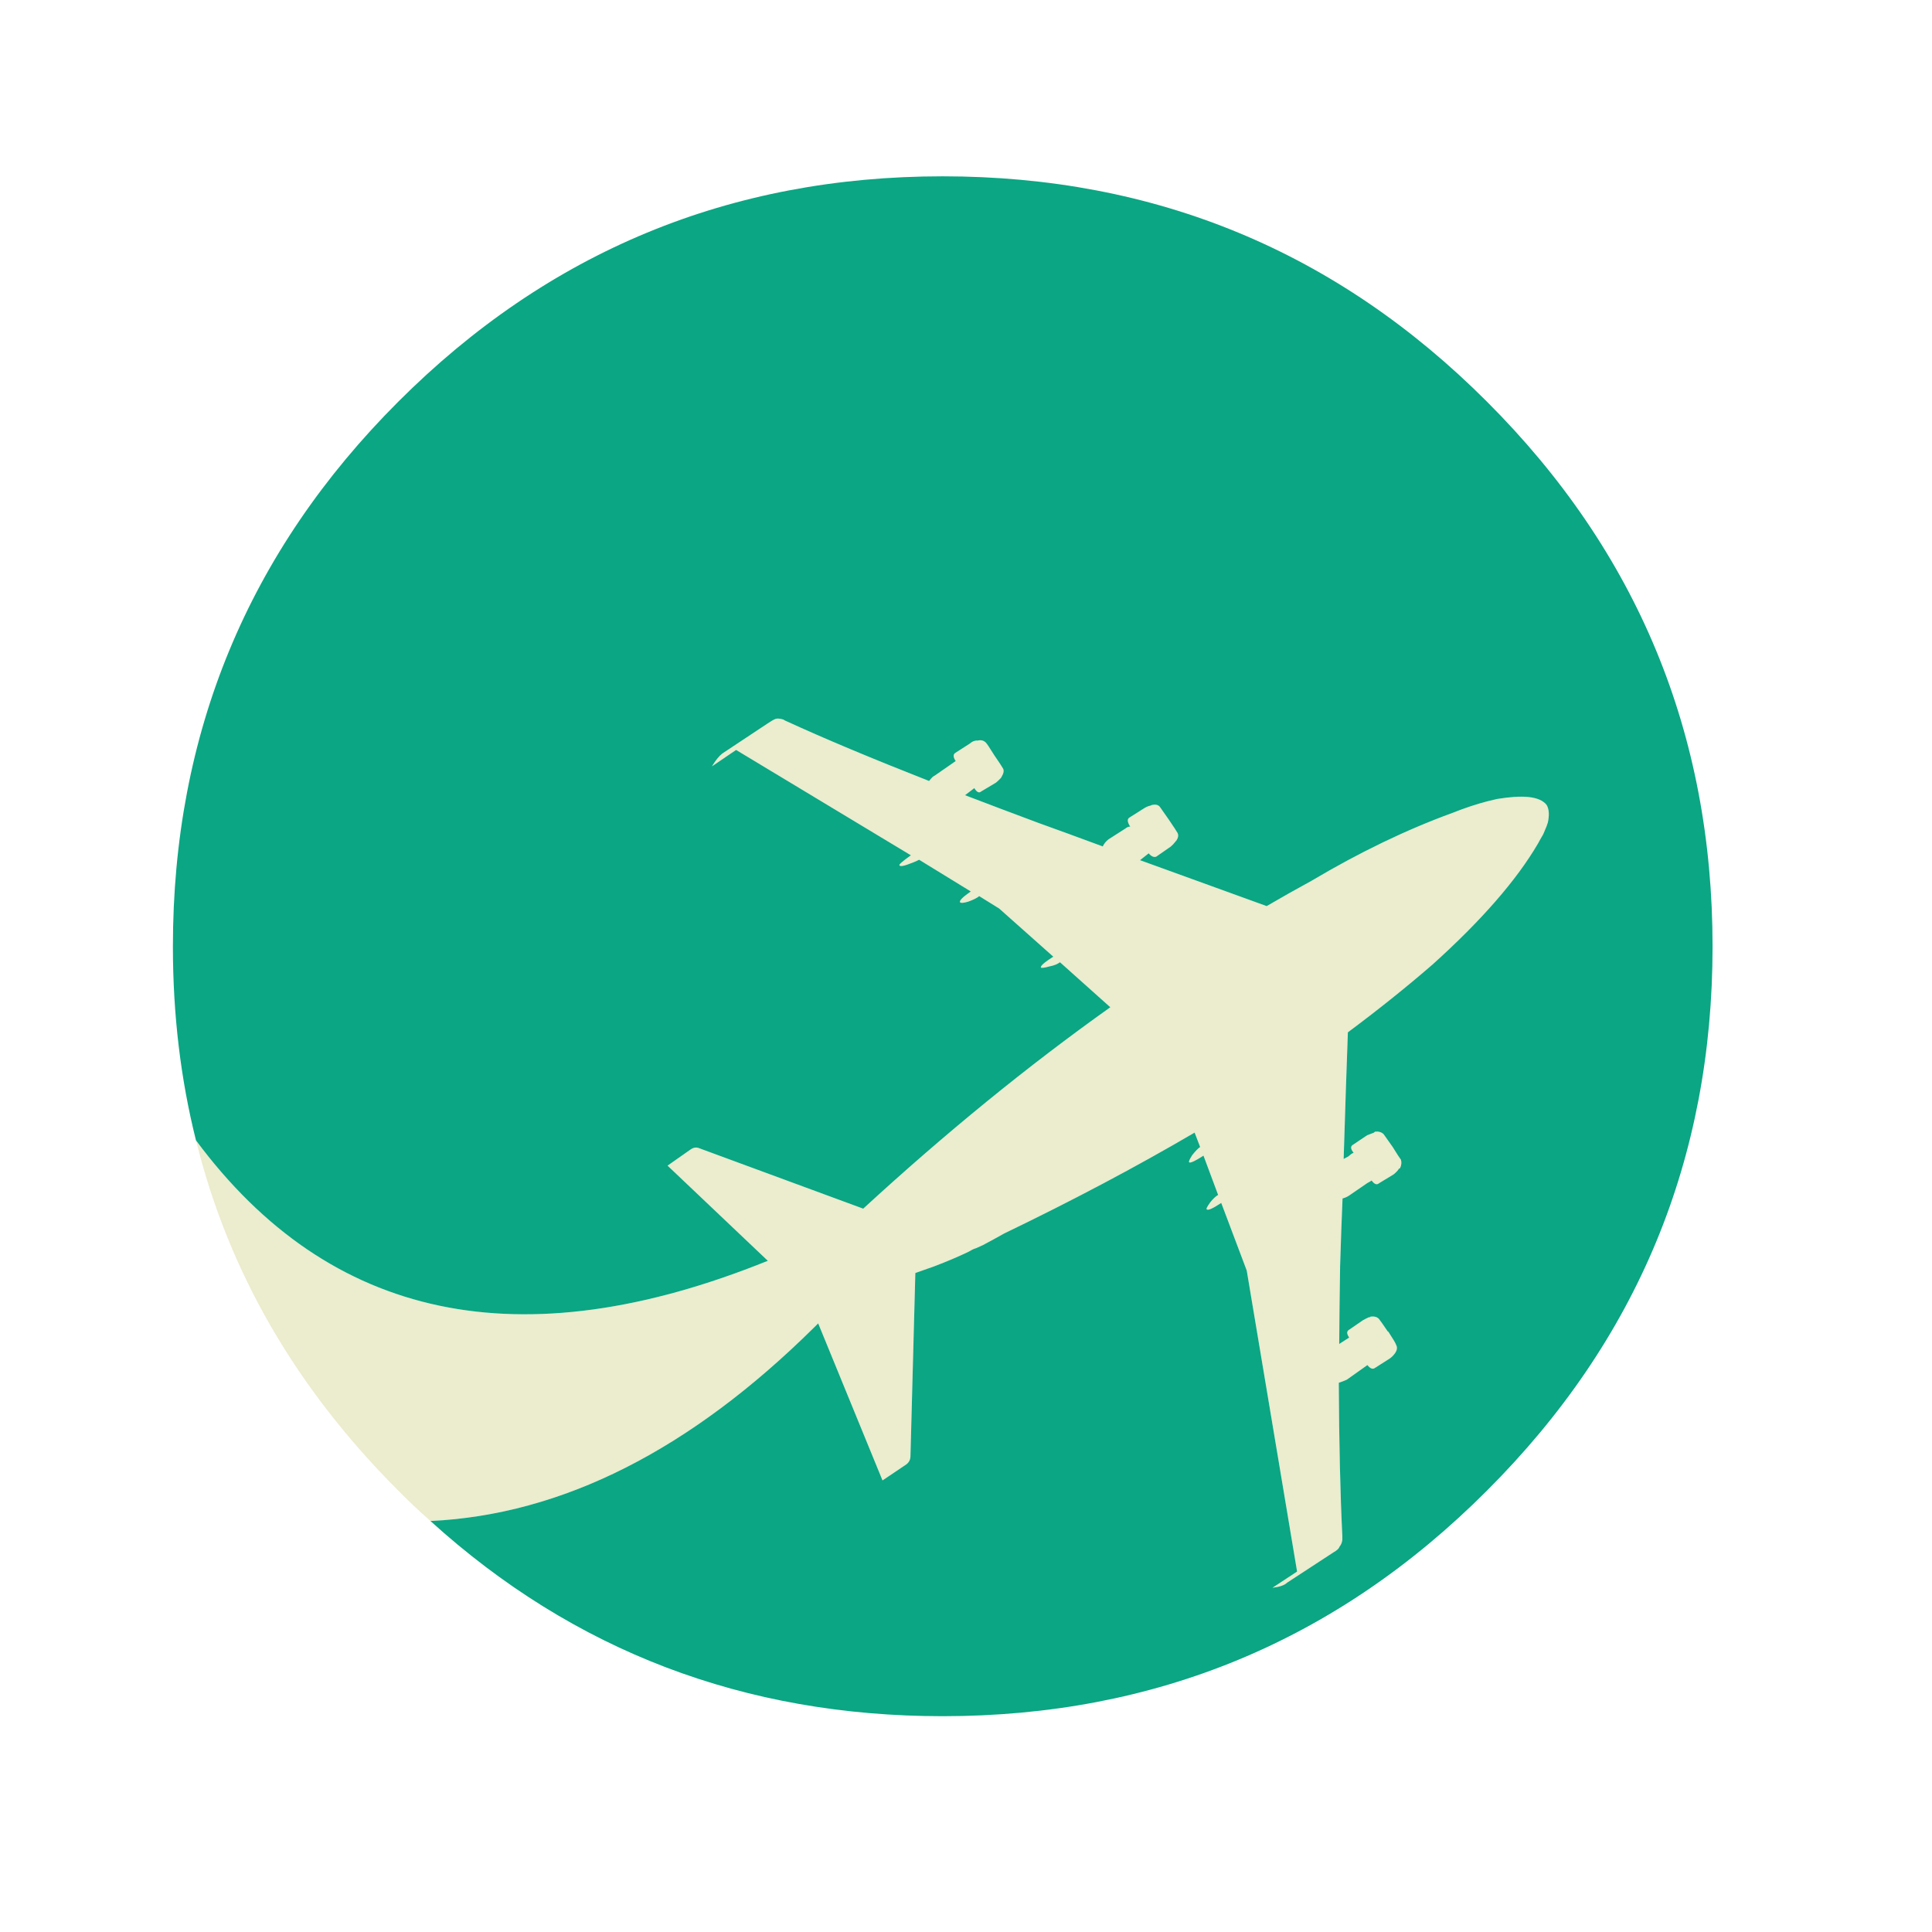 <?xml version="1.0" encoding="utf-8"?>
<!-- Generator: Adobe Illustrator 16.0.0, SVG Export Plug-In . SVG Version: 6.00 Build 0)  -->
<!DOCTYPE svg PUBLIC "-//W3C//DTD SVG 1.1//EN" "http://www.w3.org/Graphics/SVG/1.1/DTD/svg11.dtd">
<svg version="1.1" id="Layer_1" xmlns="http://www.w3.org/2000/svg" xmlns:xlink="http://www.w3.org/1999/xlink" x="0px" y="0px"
	 width="300px" height="300px" viewBox="0 0 300 300" enable-background="new 0 0 300 300" xml:space="preserve">
<g>
	<path fill-rule="evenodd" clip-rule="evenodd" fill="#ECECCE" d="M151.78,115.007c0.505-0.138,0.93-0.046,1.274,0.275
		c0.16,0.138,0.608,0.804,1.344,1.998c0.711,1.033,1.159,1.711,1.343,2.032s0.126,0.734-0.173,1.24
		c-0.022,0.022-0.068,0.103-0.137,0.24c-0.23,0.253-0.482,0.494-0.758,0.724l-2.309,1.378c-0.321,0.298-0.677,0.126-1.067-0.517
		l-1.447,1.103c3.536,1.354,7.336,2.789,11.401,4.305c2.939,1.057,6.27,2.273,9.989,3.651c0.206-0.437,0.505-0.804,0.896-1.103
		l2.583-1.653c0.321-0.252,0.586-0.355,0.792-0.31c-0.459-0.712-0.504-1.183-0.137-1.412l2.342-1.481
		c0.299-0.184,0.608-0.31,0.93-0.379c0.092-0.046,0.172-0.08,0.241-0.104c0.552-0.114,0.953-0.022,1.206,0.276
		c0.206,0.275,0.666,0.93,1.377,1.963c0.781,1.148,1.24,1.849,1.379,2.102c0.184,0.344,0.114,0.758-0.207,1.239
		c-0.069,0.023-0.115,0.069-0.139,0.138c-0.229,0.299-0.471,0.552-0.723,0.758l-2.239,1.551c-0.367,0.138-0.758-0.035-1.171-0.517
		l-1.344,1.067c5.811,2.112,12.366,4.489,19.668,7.13c2.319-1.354,4.639-2.664,6.958-3.927c7.463-4.432,14.754-7.945,21.872-10.54
		c1.906-0.758,3.697-1.354,5.373-1.791c0.529-0.138,1.057-0.264,1.585-0.379c1.975-0.321,3.57-0.425,4.788-0.31
		c1.4,0.138,2.365,0.551,2.893,1.239c0.391,0.644,0.448,1.585,0.172,2.825c-0.045,0.046-0.068,0.103-0.068,0.172
		c-0.046,0.068-0.068,0.138-0.068,0.207c-0.161,0.39-0.333,0.804-0.517,1.239l-0.104,0.207c-0.137,0.229-0.264,0.448-0.378,0.654
		l-0.379,0.689c-3.329,5.694-8.795,11.963-16.396,18.806c-4.088,3.537-8.462,7.039-13.123,10.506
		c-0.184,4.938-0.402,11.493-0.655,19.668l0.759-0.413c0.32-0.299,0.585-0.482,0.791-0.551c-0.436-0.528-0.505-0.919-0.206-1.172
		l2.308-1.55c0.345-0.138,0.678-0.264,0.999-0.379c0.069-0.023,0.138-0.08,0.206-0.172c0.552-0.069,1,0.057,1.344,0.379
		c0.16,0.229,0.632,0.896,1.412,1.998c0.666,1.079,1.091,1.733,1.274,1.963c0.138,0.413,0.092,0.861-0.138,1.344
		c-0.115,0-0.207,0.08-0.275,0.24c-0.184,0.23-0.413,0.46-0.688,0.689l-2.274,1.377c-0.344,0.322-0.734,0.184-1.17-0.412
		c-0.115,0.091-0.345,0.229-0.689,0.412l-2.515,1.723c-0.413,0.321-0.849,0.539-1.309,0.654c-0.138,3.215-0.265,6.717-0.379,10.506
		c-0.069,4.271-0.115,8.301-0.138,12.09l1.55-0.999c-0.39-0.551-0.413-0.941-0.069-1.171l2.205-1.516
		c0.321-0.184,0.643-0.344,0.965-0.482c0.114,0.046,0.172,0.023,0.172-0.068c0.597-0.092,1.045,0.023,1.344,0.345
		c0.206,0.252,0.666,0.906,1.377,1.963h0.069c0.734,1.125,1.137,1.802,1.206,2.032c0.252,0.436,0.172,0.918-0.242,1.446
		c-0.229,0.299-0.482,0.54-0.758,0.724l-2.273,1.447c-0.344,0.252-0.734,0.103-1.17-0.448l-3.204,2.272
		c-0.184,0.093-0.597,0.254-1.24,0.482c0.046,9.393,0.229,17.326,0.552,23.802c0,0.138,0,0.333,0,0.586
		c-0.047,0.413-0.195,0.769-0.447,1.067c-0.07,0.275-0.391,0.574-0.965,0.896l-7.165,4.685c-0.39,0.391-1.147,0.654-2.272,0.792
		l3.822-2.515l-7.818-46.741l-3.961-10.505c-1.379,0.918-2.136,1.239-2.273,0.965c-0.069-0.069,0.114-0.414,0.551-1.034
		c0.459-0.574,0.873-0.964,1.24-1.171l-2.273-6.097c-1.4,0.896-2.147,1.229-2.239,0.999c-0.068-0.092,0.092-0.447,0.482-1.068
		c0.505-0.643,0.919-1.067,1.24-1.273l-0.861-2.239c-9.048,5.304-18.909,10.528-29.587,15.672c-1.104,0.62-2.193,1.218-3.273,1.791
		l-1.067,0.482c-0.321,0.092-0.666,0.253-1.033,0.482c-0.069,0.022-0.138,0.058-0.207,0.103c-1.47,0.712-3.226,1.459-5.27,2.239
		c-0.918,0.321-1.895,0.666-2.928,1.033l-0.758,28.417c0,0.551-0.218,0.987-0.655,1.309l-3.685,2.48l-9.989-24.387
		c-0.207,0.207-0.402,0.401-0.585,0.586c-19.289,19.104-39.164,29.14-59.624,30.104c-1.699-1.493-3.364-3.066-4.994-4.72
		c-15.913-15.891-26.385-34.02-31.413-54.387c20.781,27.991,50.38,34.226,88.797,18.702l-15.569-14.776l3.583-2.514
		c0.459-0.322,0.918-0.379,1.377-0.173l25.42,9.369c12.791-11.757,25.581-22.183,38.371-31.275l-7.818-6.992
		c-0.391,0.298-0.941,0.517-1.654,0.654c-0.734,0.206-1.17,0.264-1.309,0.172c-0.092-0.252,0.552-0.815,1.93-1.688l-8.404-7.475
		l-3.101-1.929c-0.321,0.275-0.896,0.563-1.722,0.861c-0.712,0.206-1.125,0.241-1.24,0.103c-0.184-0.229,0.367-0.792,1.653-1.688
		l-8.025-4.926c-0.436,0.229-1.045,0.482-1.826,0.758c-0.712,0.253-1.125,0.287-1.24,0.104c-0.092-0.114,0.505-0.632,1.791-1.55
		l-27.142-16.361l-3.755,2.549c0.574-0.941,1.114-1.607,1.619-1.997l6.958-4.616c0.574-0.391,1.01-0.643,1.309-0.758
		c0.275-0.092,0.678-0.057,1.206,0.104c0.161,0.115,0.31,0.195,0.448,0.241c5.902,2.71,13.295,5.81,22.183,9.3
		c0.367-0.482,0.654-0.758,0.861-0.826l3.272-2.273c-0.391-0.574-0.425-0.987-0.104-1.24l2.308-1.481
		c0.275-0.252,0.575-0.401,0.896-0.447C151.573,114.983,151.665,114.983,151.78,115.007z"/>
	<path fill-rule="evenodd" clip-rule="evenodd" fill="#0BA683" d="M151.78,115.007c-0.115-0.023-0.207-0.023-0.275,0
		c-0.321,0.046-0.621,0.195-0.896,0.447l-2.308,1.481c-0.321,0.253-0.287,0.666,0.104,1.24l-3.272,2.273
		c-0.207,0.068-0.494,0.344-0.861,0.826c-8.887-3.49-16.281-6.59-22.183-9.3c-0.138-0.046-0.287-0.126-0.448-0.241
		c-0.528-0.16-0.93-0.195-1.206-0.104c-0.299,0.115-0.735,0.367-1.309,0.758l-6.958,4.616c-0.505,0.39-1.045,1.056-1.619,1.997
		l3.755-2.549l27.142,16.361c-1.286,0.918-1.883,1.436-1.791,1.55c0.115,0.184,0.528,0.149,1.24-0.104
		c0.781-0.275,1.39-0.528,1.826-0.758l8.025,4.926c-1.286,0.896-1.837,1.458-1.653,1.688c0.114,0.139,0.528,0.104,1.24-0.103
		c0.827-0.299,1.401-0.586,1.722-0.861l3.101,1.929l8.404,7.475c-1.378,0.872-2.021,1.436-1.93,1.688
		c0.139,0.092,0.574,0.034,1.309-0.172c0.713-0.138,1.264-0.356,1.654-0.654l7.818,6.992c-12.79,9.093-25.581,19.519-38.371,31.275
		l-25.42-9.369c-0.459-0.206-0.918-0.149-1.377,0.173l-3.583,2.514l15.569,14.776c-38.417,15.523-68.016,9.289-88.797-18.702
		c-2.389-9.53-3.583-19.565-3.583-30.105c0-33.066,11.665-61.265,34.996-84.596c23.33-23.33,51.506-34.995,84.526-34.995
		c33.044,0,61.22,11.665,84.526,34.995c23.354,23.331,35.03,51.529,35.03,84.596c0,32.998-11.677,61.162-35.03,84.492
		c-23.307,23.354-51.482,35.03-84.526,35.03c-30.747,0-57.258-10.104-79.532-30.311c20.46-0.965,40.335-11,59.624-30.104
		c0.184-0.185,0.379-0.379,0.585-0.586l9.989,24.387l3.685-2.48c0.437-0.321,0.655-0.758,0.655-1.309l0.758-28.417
		c1.033-0.367,2.009-0.712,2.928-1.033c2.044-0.78,3.8-1.527,5.27-2.239c0.069-0.045,0.138-0.08,0.207-0.103
		c0.368-0.229,0.712-0.391,1.033-0.482l1.067-0.482c1.08-0.573,2.17-1.171,3.273-1.791c10.678-5.144,20.539-10.368,29.587-15.672
		l0.861,2.239c-0.321,0.206-0.735,0.631-1.24,1.273c-0.391,0.621-0.551,0.977-0.482,1.068c0.092,0.229,0.839-0.104,2.239-0.999
		l2.273,6.097c-0.367,0.207-0.781,0.597-1.24,1.171c-0.437,0.62-0.62,0.965-0.551,1.034c0.138,0.274,0.895-0.047,2.273-0.965
		l3.961,10.505l7.818,46.741l-3.822,2.515c1.125-0.138,1.883-0.401,2.272-0.792l7.165-4.685c0.574-0.321,0.895-0.62,0.965-0.896
		c0.252-0.299,0.4-0.654,0.447-1.067c0-0.253,0-0.448,0-0.586c-0.322-6.476-0.506-14.409-0.552-23.802
		c0.644-0.229,1.057-0.39,1.24-0.482l3.204-2.272c0.436,0.551,0.826,0.7,1.17,0.448l2.273-1.447
		c0.275-0.184,0.528-0.425,0.758-0.724c0.414-0.528,0.494-1.011,0.242-1.446c-0.069-0.23-0.472-0.907-1.206-2.032h-0.069
		c-0.711-1.057-1.171-1.711-1.377-1.963c-0.299-0.321-0.747-0.437-1.344-0.345c0,0.092-0.058,0.114-0.172,0.068
		c-0.322,0.139-0.644,0.299-0.965,0.482l-2.205,1.516c-0.344,0.229-0.32,0.62,0.069,1.171l-1.55,0.999
		c0.022-3.789,0.068-7.818,0.138-12.09c0.114-3.789,0.241-7.291,0.379-10.506c0.46-0.115,0.896-0.333,1.309-0.654l2.515-1.723
		c0.345-0.184,0.574-0.321,0.689-0.412c0.436,0.596,0.826,0.734,1.17,0.412l2.274-1.377c0.275-0.229,0.505-0.459,0.688-0.689
		c0.068-0.16,0.16-0.24,0.275-0.24c0.229-0.482,0.275-0.931,0.138-1.344c-0.184-0.229-0.608-0.884-1.274-1.963
		c-0.78-1.103-1.252-1.769-1.412-1.998c-0.344-0.322-0.792-0.448-1.344-0.379c-0.068,0.092-0.137,0.148-0.206,0.172
		c-0.321,0.115-0.654,0.241-0.999,0.379l-2.308,1.55c-0.299,0.253-0.229,0.644,0.206,1.172c-0.206,0.068-0.471,0.252-0.791,0.551
		l-0.759,0.413c0.253-8.175,0.472-14.73,0.655-19.668c4.661-3.467,9.035-6.969,13.123-10.506
		c7.601-6.843,13.066-13.111,16.396-18.806l0.379-0.689c0.114-0.206,0.241-0.425,0.378-0.654l0.104-0.207
		c0.184-0.436,0.355-0.85,0.517-1.239c0-0.069,0.022-0.139,0.068-0.207c0-0.069,0.023-0.126,0.068-0.172
		c0.276-1.24,0.219-2.182-0.172-2.825c-0.527-0.688-1.492-1.102-2.893-1.239c-1.218-0.115-2.813-0.012-4.788,0.31
		c-0.528,0.115-1.056,0.241-1.585,0.379c-1.676,0.437-3.467,1.033-5.373,1.791c-7.118,2.595-14.409,6.108-21.872,10.54
		c-2.319,1.263-4.639,2.572-6.958,3.927c-7.302-2.641-13.857-5.018-19.668-7.13l1.344-1.067c0.413,0.481,0.804,0.654,1.171,0.517
		l2.239-1.551c0.252-0.206,0.494-0.459,0.723-0.758c0.023-0.068,0.069-0.114,0.139-0.138c0.321-0.481,0.391-0.896,0.207-1.239
		c-0.139-0.253-0.598-0.953-1.379-2.102c-0.711-1.033-1.171-1.688-1.377-1.963c-0.253-0.299-0.654-0.391-1.206-0.276
		c-0.069,0.023-0.149,0.058-0.241,0.104c-0.321,0.069-0.631,0.195-0.93,0.379l-2.342,1.481c-0.367,0.229-0.322,0.7,0.137,1.412
		c-0.206-0.046-0.471,0.058-0.792,0.31l-2.583,1.653c-0.391,0.299-0.689,0.666-0.896,1.103c-3.72-1.378-7.05-2.595-9.989-3.651
		c-4.064-1.516-7.865-2.95-11.401-4.305l1.447-1.103c0.391,0.643,0.746,0.814,1.067,0.517l2.309-1.378
		c0.275-0.229,0.527-0.471,0.758-0.724c0.068-0.138,0.114-0.218,0.137-0.24c0.299-0.506,0.356-0.919,0.173-1.24
		s-0.632-0.999-1.343-2.032c-0.735-1.194-1.184-1.86-1.344-1.998C152.71,114.961,152.285,114.869,151.78,115.007z"/>
</g>
</svg>
